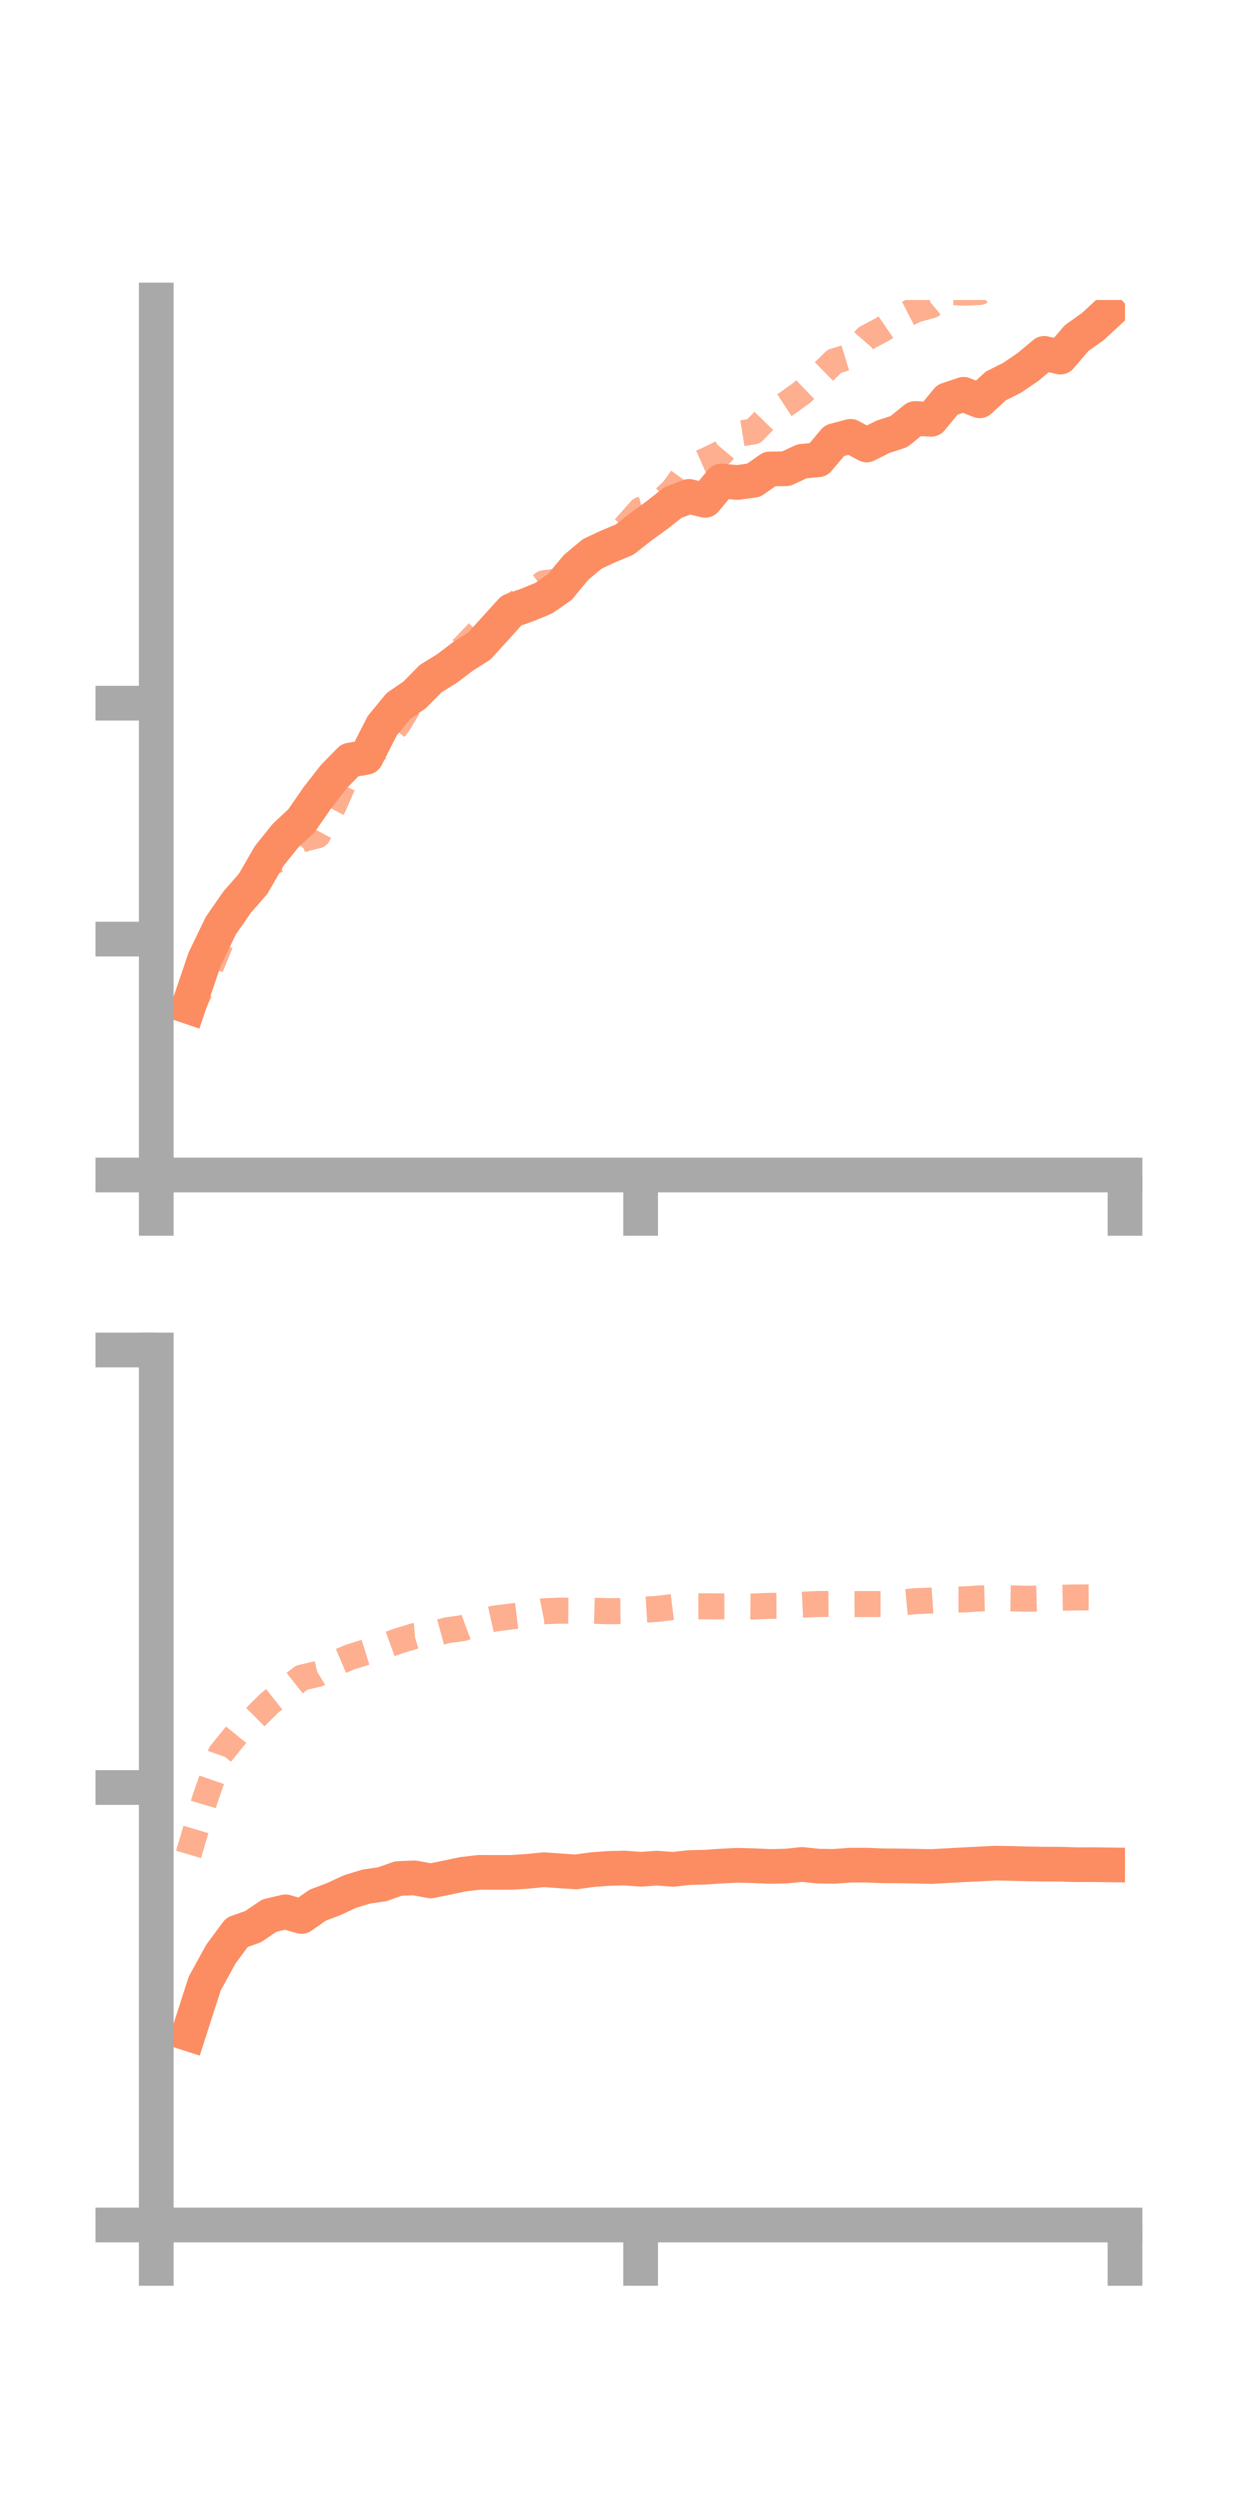 <?xml version="1.0" encoding="utf-8" standalone="no"?>
<!DOCTYPE svg PUBLIC "-//W3C//DTD SVG 1.1//EN"
  "http://www.w3.org/Graphics/SVG/1.1/DTD/svg11.dtd">
<!-- Created with matplotlib (https://matplotlib.org/) -->
<svg height="144pt" version="1.1" viewBox="0 0 72 144" width="72pt" xmlns="http://www.w3.org/2000/svg" xmlns:xlink="http://www.w3.org/1999/xlink">
 <defs>
  <style type="text/css">*{stroke-linecap:butt;stroke-linejoin:round;}</style>
 </defs>
 <g id="figure_1">
  <g id="patch_1">
   <path d="M 0 144 
L 72 144 
L 72 0 
L 0 0 
z
" style="fill:none;"/>
  </g>
  <g id="axes_1">
   <g id="patch_2">
    <path d="M 9 67.68 
L 64.8 67.68 
L 64.8 17.28 
L 9 17.28 
z
" style="fill:none;"/>
   </g>
   <g id="matplotlib.axis_1">
    <g id="xtick_1">
     <g id="line2d_1">
      <defs>
       <path d="M 0 0 
L 0 3.5 
" id="ma3114d0015" style="stroke:#a9a9a9;stroke-width:2;"/>
      </defs>
      <g>
       <use style="fill:#a9a9a9;stroke:#a9a9a9;stroke-width:2;" x="9" xlink:href="#ma3114d0015" y="67.68"/>
      </g>
     </g>
    </g>
    <g id="xtick_2">
     <g id="line2d_2">
      <g>
       <use style="fill:#a9a9a9;stroke:#a9a9a9;stroke-width:2;" x="36.9" xlink:href="#ma3114d0015" y="67.68"/>
      </g>
     </g>
    </g>
    <g id="xtick_3">
     <g id="line2d_3">
      <g>
       <use style="fill:#a9a9a9;stroke:#a9a9a9;stroke-width:2;" x="64.8" xlink:href="#ma3114d0015" y="67.68"/>
      </g>
     </g>
    </g>
   </g>
   <g id="matplotlib.axis_2">
    <g id="ytick_1">
     <g id="line2d_4">
      <defs>
       <path d="M 0 0 
L -3.5 0 
" id="m6601b86a05" style="stroke:#a9a9a9;stroke-width:2;"/>
      </defs>
      <g>
       <use style="fill:#a9a9a9;stroke:#a9a9a9;stroke-width:2;" x="9" xlink:href="#m6601b86a05" y="67.68"/>
      </g>
     </g>
    </g>
    <g id="ytick_2">
     <g id="line2d_5">
      <g>
       <use style="fill:#a9a9a9;stroke:#a9a9a9;stroke-width:2;" x="9" xlink:href="#m6601b86a05" y="54.091"/>
      </g>
     </g>
    </g>
    <g id="ytick_3">
     <g id="line2d_6">
      <g>
       <use style="fill:#a9a9a9;stroke:#a9a9a9;stroke-width:2;" x="9" xlink:href="#m6601b86a05" y="40.502"/>
      </g>
     </g>
    </g>
   </g>
   <g id="line2d_7">
    <path clip-path="url(#p35989b8bf1)" d="M 10.86 57.981 
L 11.79 55.24 
L 12.72 53.316 
L 13.65 51.974 
L 14.58 50.908 
L 15.51 49.296 
L 16.44 48.14 
L 17.37 47.267 
L 18.3 45.924 
L 19.23 44.732 
L 20.16 43.781 
L 21.09 43.622 
L 22.02 41.797 
L 22.95 40.666 
L 23.88 40.029 
L 24.81 39.085 
L 25.74 38.513 
L 26.67 37.807 
L 27.6 37.22 
L 28.53 36.198 
L 29.46 35.169 
L 30.39 34.839 
L 31.32 34.455 
L 32.25 33.809 
L 33.18 32.681 
L 34.11 31.906 
L 35.04 31.47 
L 35.97 31.085 
L 36.9 30.354 
L 37.83 29.68 
L 38.76 28.95 
L 39.69 28.593 
L 40.62 28.82 
L 41.55 27.709 
L 42.48 27.791 
L 43.41 27.664 
L 44.34 27.012 
L 45.27 27.002 
L 46.2 26.57 
L 47.13 26.484 
L 48.06 25.382 
L 48.99 25.134 
L 49.92 25.631 
L 50.85 25.163 
L 51.78 24.859 
L 52.71 24.105 
L 53.64 24.151 
L 54.57 23.027 
L 55.5 22.712 
L 56.43 23.086 
L 57.36 22.23 
L 58.29 21.765 
L 59.22 21.132 
L 60.15 20.355 
L 61.08 20.567 
L 62.01 19.476 
L 62.94 18.818 
L 63.87 17.959 
" style="fill:none;stroke:#fc8d62;stroke-linecap:square;stroke-width:2;"/>
   </g>
   <g id="line2d_8">
    <path clip-path="url(#p35989b8bf1)" d="M 10.86 58.429 
L 11.79 56.542 
L 12.72 54.276 
L 13.65 52.254 
L 14.58 50.843 
L 15.51 49.705 
L 16.44 49.365 
L 17.37 48.344 
L 18.3 48.112 
L 19.23 46.39 
L 20.16 44.272 
L 21.09 43.741 
L 22.02 42.877 
L 22.95 41.674 
L 23.88 40.113 
L 24.81 39.429 
L 25.74 37.968 
L 26.67 37.34 
L 27.6 36.363 
L 28.53 35.821 
L 29.46 34.952 
L 30.39 34.283 
L 31.32 33.595 
L 32.25 33.475 
L 33.18 32.727 
L 34.11 31.899 
L 35.04 31.328 
L 35.97 30.42 
L 36.9 29.368 
L 37.83 29.117 
L 38.76 28.255 
L 39.69 26.96 
L 40.62 26.548 
L 41.55 26.107 
L 42.48 24.998 
L 43.41 24.848 
L 44.34 23.885 
L 45.27 23.281 
L 46.2 22.615 
L 47.13 21.718 
L 48.06 20.81 
L 48.99 20.524 
L 49.92 19.453 
L 50.85 18.961 
L 51.78 18.322 
L 52.71 17.843 
L 53.64 17.586 
L 54.57 16.813 
L 55.5 16.857 
L 56.43 16.822 
L 57.36 16.126 
L 58.29 15.478 
L 59.22 15.973 
L 60.15 15.475 
L 61.08 15.102 
L 62.01 14.847 
L 62.94 14.73 
L 63.87 15.033 
" style="fill:none;stroke:#fc8d62;stroke-dasharray:1.5,1.5;stroke-dashoffset:0;stroke-opacity:0.7;stroke-width:1.5;"/>
   </g>
   <g id="patch_3">
    <path d="M 9 67.68 
L 9 17.28 
" style="fill:none;stroke:#a9a9a9;stroke-linecap:square;stroke-linejoin:miter;stroke-width:2;"/>
   </g>
   <g id="patch_4">
    <path d="M 64.8 67.68 
L 64.8 17.28 
" style="fill:none;"/>
   </g>
   <g id="patch_5">
    <path d="M 9 67.68 
L 64.8 67.68 
" style="fill:none;stroke:#a9a9a9;stroke-linecap:square;stroke-linejoin:miter;stroke-width:2;"/>
   </g>
   <g id="patch_6">
    <path d="M 9 17.28 
L 64.8 17.28 
" style="fill:none;"/>
   </g>
  </g>
  <g id="axes_2">
   <g id="patch_7">
    <path d="M 9 128.16 
L 64.8 128.16 
L 64.8 77.76 
L 9 77.76 
z
" style="fill:none;"/>
   </g>
   <g id="matplotlib.axis_3">
    <g id="xtick_4">
     <g id="line2d_9">
      <g>
       <use style="fill:#a9a9a9;stroke:#a9a9a9;stroke-width:2;" x="9" xlink:href="#ma3114d0015" y="128.16"/>
      </g>
     </g>
    </g>
    <g id="xtick_5">
     <g id="line2d_10">
      <g>
       <use style="fill:#a9a9a9;stroke:#a9a9a9;stroke-width:2;" x="36.9" xlink:href="#ma3114d0015" y="128.16"/>
      </g>
     </g>
    </g>
    <g id="xtick_6">
     <g id="line2d_11">
      <g>
       <use style="fill:#a9a9a9;stroke:#a9a9a9;stroke-width:2;" x="64.8" xlink:href="#ma3114d0015" y="128.16"/>
      </g>
     </g>
    </g>
   </g>
   <g id="matplotlib.axis_4">
    <g id="ytick_4">
     <g id="line2d_12">
      <g>
       <use style="fill:#a9a9a9;stroke:#a9a9a9;stroke-width:2;" x="9" xlink:href="#m6601b86a05" y="128.16"/>
      </g>
     </g>
    </g>
    <g id="ytick_5">
     <g id="line2d_13">
      <g>
       <use style="fill:#a9a9a9;stroke:#a9a9a9;stroke-width:2;" x="9" xlink:href="#m6601b86a05" y="102.96"/>
      </g>
     </g>
    </g>
    <g id="ytick_6">
     <g id="line2d_14">
      <g>
       <use style="fill:#a9a9a9;stroke:#a9a9a9;stroke-width:2;" x="9" xlink:href="#m6601b86a05" y="77.76"/>
      </g>
     </g>
    </g>
   </g>
   <g id="line2d_15">
    <path clip-path="url(#pdf5d8cda97)" d="M 10.86 117.145 
L 11.79 114.257 
L 12.72 112.561 
L 13.65 111.303 
L 14.58 110.974 
L 15.51 110.342 
L 16.44 110.123 
L 17.37 110.389 
L 18.3 109.737 
L 19.23 109.386 
L 20.16 108.953 
L 21.09 108.668 
L 22.02 108.532 
L 22.95 108.201 
L 23.88 108.166 
L 24.81 108.342 
L 25.74 108.152 
L 26.67 107.956 
L 27.6 107.848 
L 28.53 107.852 
L 29.46 107.849 
L 30.39 107.789 
L 31.32 107.695 
L 32.25 107.762 
L 33.18 107.821 
L 34.11 107.691 
L 35.04 107.622 
L 35.97 107.599 
L 36.9 107.672 
L 37.83 107.605 
L 38.76 107.676 
L 39.69 107.573 
L 40.62 107.55 
L 41.55 107.486 
L 42.48 107.44 
L 43.41 107.465 
L 44.34 107.506 
L 45.27 107.488 
L 46.2 107.393 
L 47.13 107.49 
L 48.06 107.502 
L 48.99 107.432 
L 49.92 107.433 
L 50.85 107.471 
L 51.78 107.476 
L 52.71 107.491 
L 53.64 107.513 
L 54.57 107.46 
L 55.5 107.41 
L 56.43 107.365 
L 57.36 107.317 
L 58.29 107.334 
L 59.22 107.361 
L 60.15 107.376 
L 61.08 107.378 
L 62.01 107.408 
L 62.94 107.404 
L 63.87 107.416 
" style="fill:none;stroke:#fc8d62;stroke-linecap:square;stroke-width:2;"/>
   </g>
   <g id="line2d_16">
    <path clip-path="url(#pdf5d8cda97)" d="M 10.86 106.815 
L 11.79 103.678 
L 12.72 101.002 
L 13.65 99.858 
L 14.58 99.032 
L 15.51 98.106 
L 16.44 97.369 
L 17.37 96.635 
L 18.3 96.419 
L 19.23 95.844 
L 20.16 95.449 
L 21.09 95.156 
L 22.02 94.855 
L 22.95 94.519 
L 23.88 94.236 
L 24.81 94.159 
L 25.74 93.906 
L 26.67 93.777 
L 27.6 93.429 
L 28.53 93.221 
L 29.46 93.107 
L 30.39 92.996 
L 31.32 92.808 
L 32.25 92.774 
L 33.18 92.78 
L 34.11 92.777 
L 35.04 92.805 
L 35.97 92.795 
L 36.9 92.732 
L 37.83 92.676 
L 38.76 92.56 
L 39.69 92.524 
L 40.62 92.522 
L 41.55 92.528 
L 42.48 92.525 
L 43.41 92.536 
L 44.34 92.496 
L 45.27 92.493 
L 46.2 92.433 
L 47.13 92.391 
L 48.06 92.385 
L 48.99 92.398 
L 49.92 92.395 
L 50.85 92.395 
L 51.78 92.32 
L 52.71 92.229 
L 53.64 92.192 
L 54.57 92.129 
L 55.5 92.13 
L 56.43 92.07 
L 57.36 92.047 
L 58.29 92.065 
L 59.22 92.089 
L 60.15 92.066 
L 61.08 92.031 
L 62.01 92.012 
L 62.94 92.01 
L 63.87 92.027 
" style="fill:none;stroke:#fc8d62;stroke-dasharray:1.5,1.5;stroke-dashoffset:0;stroke-opacity:0.7;stroke-width:1.5;"/>
   </g>
   <g id="patch_8">
    <path d="M 9 128.16 
L 9 77.76 
" style="fill:none;stroke:#a9a9a9;stroke-linecap:square;stroke-linejoin:miter;stroke-width:2;"/>
   </g>
   <g id="patch_9">
    <path d="M 64.8 128.16 
L 64.8 77.76 
" style="fill:none;"/>
   </g>
   <g id="patch_10">
    <path d="M 9 128.16 
L 64.8 128.16 
" style="fill:none;stroke:#a9a9a9;stroke-linecap:square;stroke-linejoin:miter;stroke-width:2;"/>
   </g>
   <g id="patch_11">
    <path d="M 9 77.76 
L 64.8 77.76 
" style="fill:none;"/>
   </g>
  </g>
 </g>
 <defs>
  <clipPath id="p35989b8bf1">
   <rect height="50.4" width="55.8" x="9" y="17.28"/>
  </clipPath>
  <clipPath id="pdf5d8cda97">
   <rect height="50.4" width="55.8" x="9" y="77.76"/>
  </clipPath>
 </defs>
</svg>
